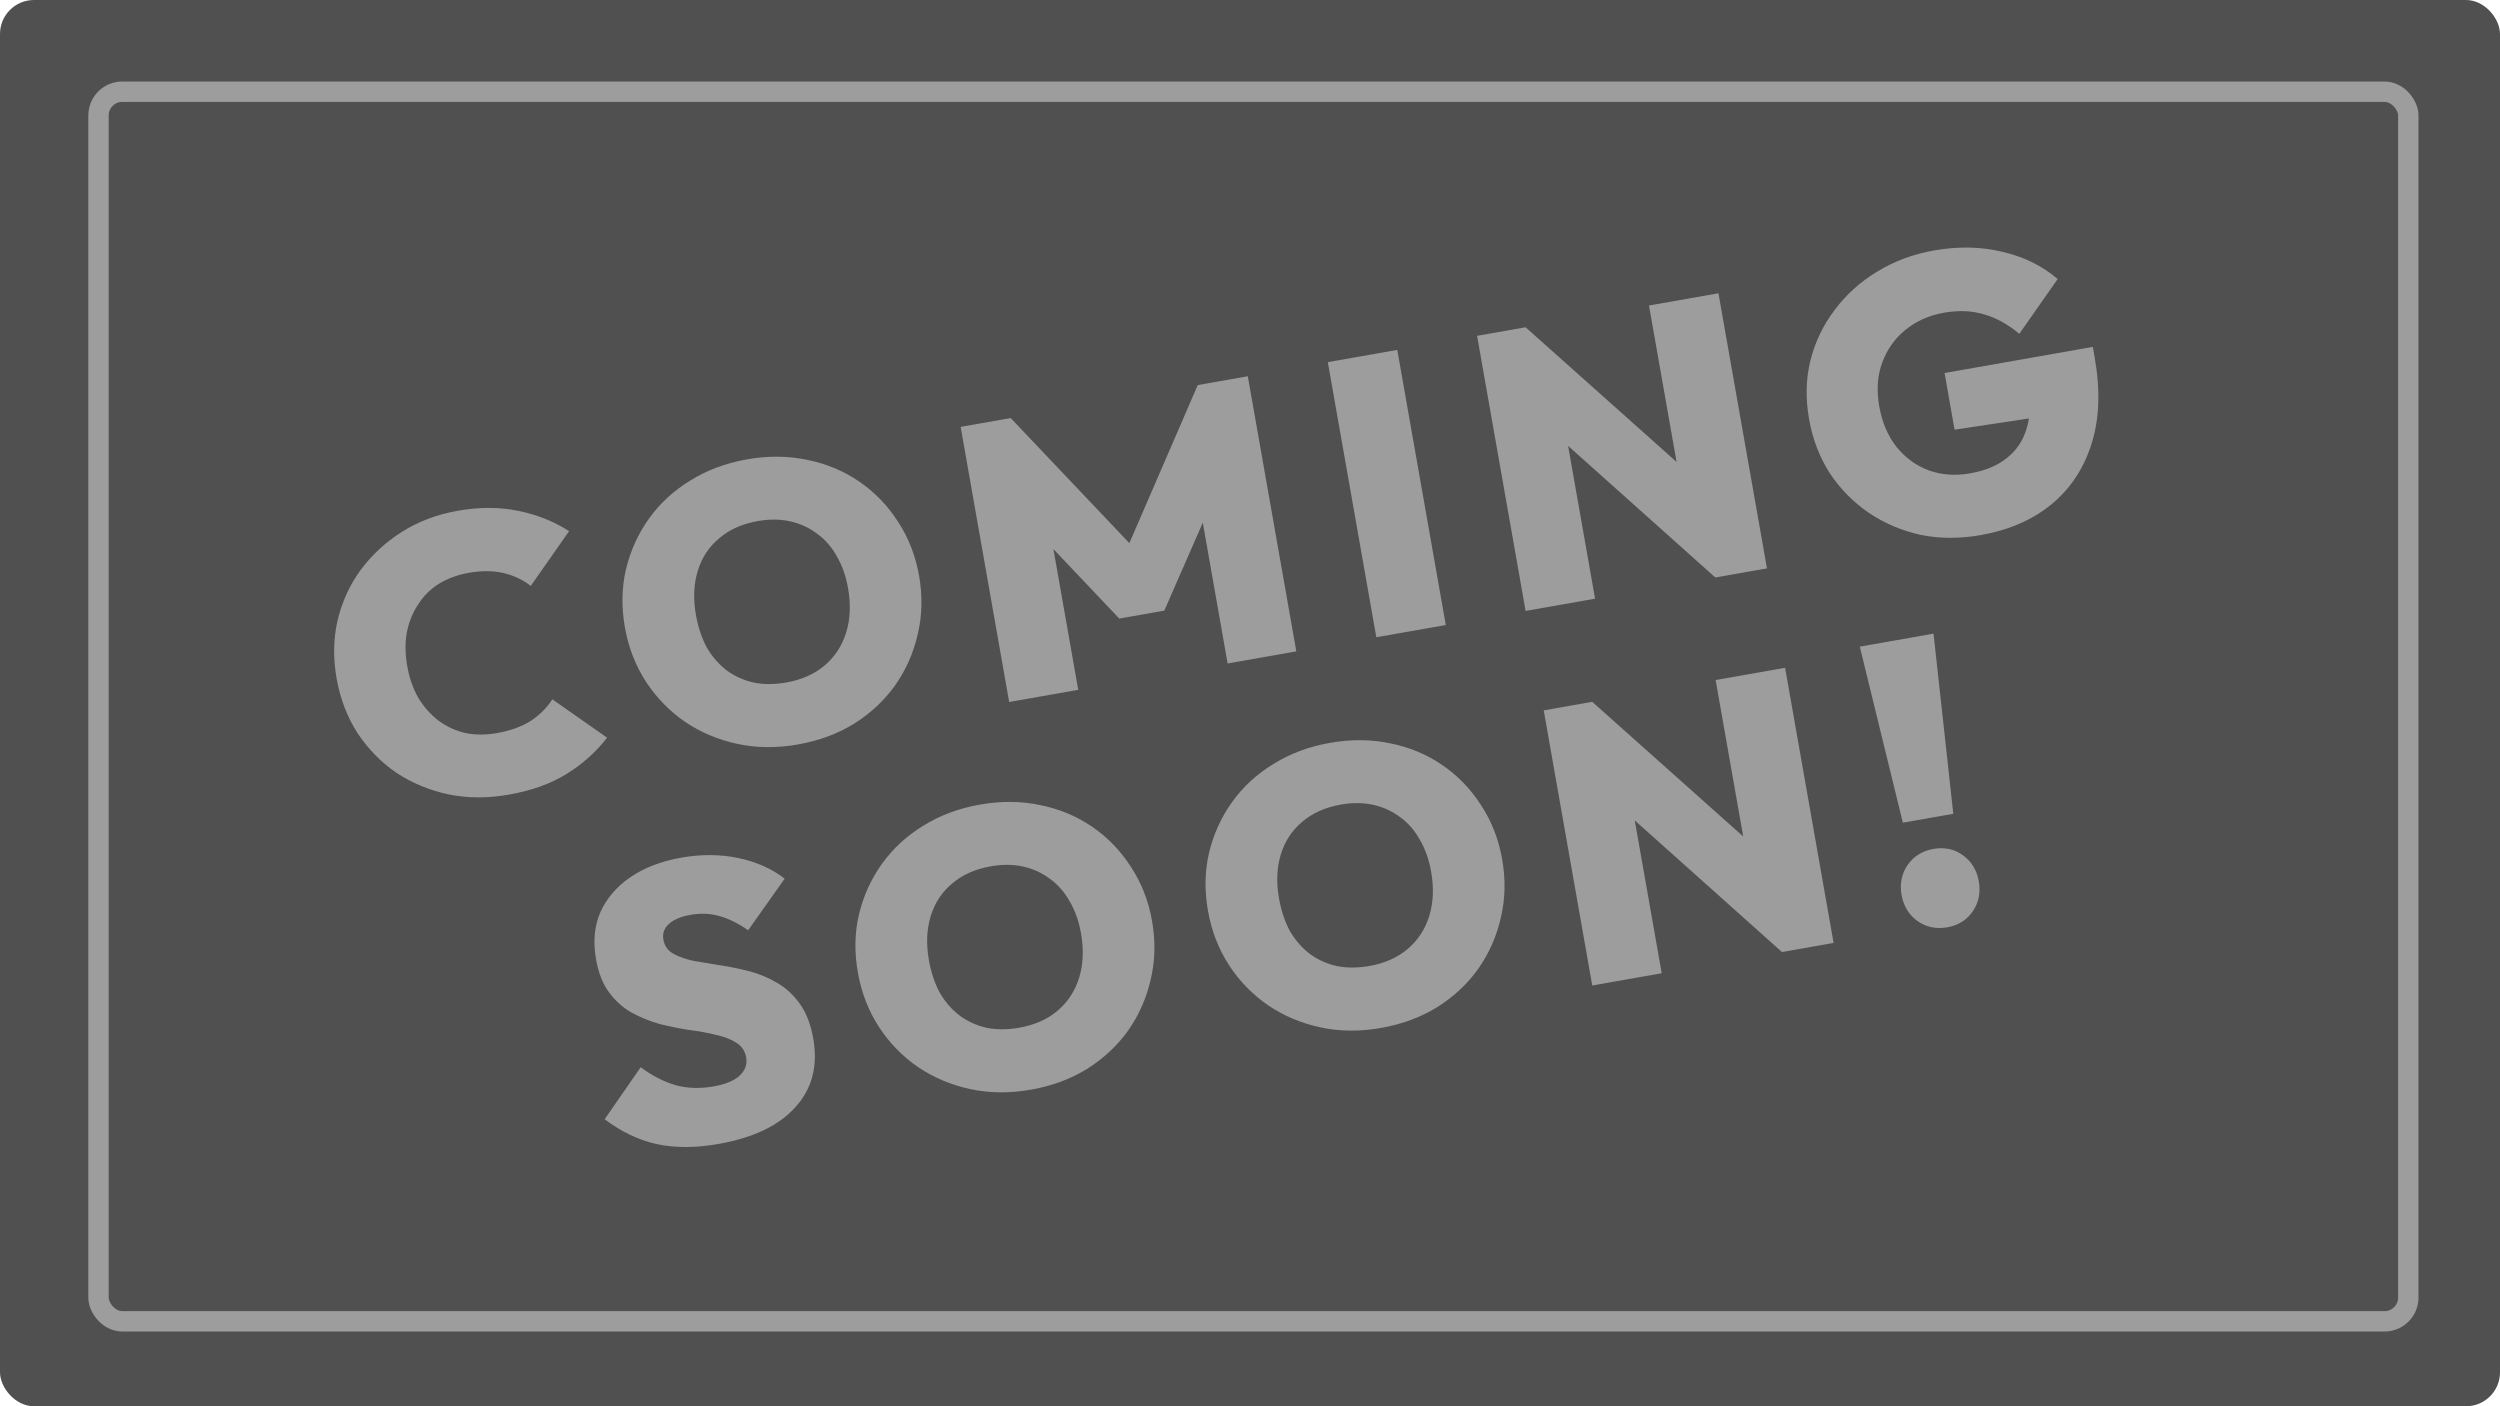 <svg width="368" height="207" viewBox="0 0 368 207" fill="none" xmlns="http://www.w3.org/2000/svg">
<rect width="368" height="207" rx="5" fill="#505050"/>
<rect x="14.5" y="13.5" width="340" height="181" rx="3.5" stroke="#9D9D9D" stroke-width="3"/>
<path d="M74.886 116.972C71.801 117.516 68.855 117.505 66.046 116.94C63.23 116.337 60.668 115.278 58.359 113.761C56.081 112.199 54.165 110.24 52.611 107.884C51.095 105.52 50.075 102.854 49.551 99.883C49.021 96.875 49.067 94.02 49.691 91.319C50.345 88.573 51.479 86.096 53.092 83.888C54.743 81.673 56.769 79.804 59.17 78.281C61.61 76.751 64.353 75.718 67.399 75.181C70.598 74.617 73.563 74.624 76.296 75.202C79.022 75.743 81.514 76.736 83.771 78.184L78.126 86.246C76.986 85.348 75.657 84.719 74.141 84.358C72.625 83.997 70.915 83.984 69.011 84.32C67.373 84.609 65.916 85.141 64.639 85.915C63.4 86.683 62.38 87.688 61.578 88.929C60.769 90.131 60.207 91.507 59.891 93.054C59.613 94.595 59.632 96.261 59.947 98.05C60.263 99.84 60.815 101.412 61.603 102.765C62.429 104.111 63.431 105.23 64.609 106.121C65.781 106.975 67.083 107.57 68.517 107.906C69.982 108.197 71.533 108.199 73.17 107.91C75.074 107.574 76.699 106.993 78.046 106.167C79.385 105.303 80.472 104.228 81.305 102.942L89.368 108.588C87.703 110.727 85.702 112.513 83.363 113.946C81.062 115.372 78.237 116.381 74.886 116.972ZM117.463 109.582C114.341 110.133 111.372 110.107 108.556 109.504C105.741 108.901 103.175 107.822 100.859 106.267C98.581 104.705 96.665 102.746 95.111 100.39C93.55 97.995 92.508 95.313 91.984 92.343C91.461 89.372 91.51 86.537 92.133 83.835C92.788 81.089 93.918 78.593 95.525 76.347C97.131 74.1 99.157 72.231 101.603 70.74C104.043 69.21 106.824 68.171 109.946 67.62C113.069 67.069 116.038 67.096 118.853 67.698C121.662 68.263 124.205 69.326 126.483 70.888C128.761 72.45 130.658 74.412 132.174 76.775C133.728 79.132 134.767 81.795 135.29 84.765C135.814 87.736 135.749 90.594 135.094 93.34C134.478 96.079 133.37 98.591 131.77 100.875C130.164 103.122 128.141 105.01 125.702 106.539C123.294 108.024 120.547 109.038 117.463 109.582ZM115.737 100.463C118.022 100.06 119.915 99.216 121.416 97.931C122.917 96.645 123.966 95.027 124.565 93.076C125.163 91.125 125.251 88.95 124.828 86.551C124.519 84.8 123.97 83.247 123.182 81.894C122.432 80.535 121.471 79.428 120.3 78.575C119.122 77.683 117.797 77.072 116.325 76.743C114.854 76.413 113.261 76.4 111.548 76.702C109.263 77.105 107.37 77.949 105.869 79.234C104.361 80.482 103.308 82.081 102.71 84.032C102.112 85.983 102.021 88.138 102.437 90.499C102.759 92.327 103.299 93.94 104.056 95.338C104.844 96.691 105.827 97.813 107.005 98.705C108.177 99.558 109.498 100.15 110.97 100.479C112.435 100.771 114.024 100.765 115.737 100.463ZM148.549 103.335L141.408 62.838L148.776 61.539L168.452 82.275L164.968 82.889L176.308 56.684L183.676 55.385L190.817 95.882L180.707 97.665L176.547 74.075L178.227 74.25L171.384 89.886L164.759 91.054L153.038 78.691L154.556 77.952L158.716 101.542L148.549 103.335ZM202.595 93.805L195.455 53.308L205.679 51.505L212.82 92.002L202.595 93.805ZM224.568 89.931L217.427 49.434L224.567 48.175L229.112 55.913L234.793 88.128L224.568 89.931ZM252.499 85.006L223.555 59.131L224.567 48.175L253.569 74.04L252.499 85.006ZM252.499 85.006L248.371 76.959L242.731 44.972L252.955 43.169L260.096 83.666L252.499 85.006ZM291.568 78.765C288.483 79.309 285.537 79.298 282.728 78.734C279.951 78.124 277.404 77.042 275.088 75.487C272.811 73.925 270.898 71.985 269.35 69.667C267.834 67.303 266.814 64.637 266.291 61.666C265.76 58.658 265.826 55.8 266.487 53.092C267.179 50.34 268.37 47.852 270.059 45.63C271.742 43.371 273.825 41.492 276.309 39.993C278.825 38.451 281.606 37.41 284.652 36.873C288.27 36.236 291.659 36.305 294.819 37.083C297.973 37.823 300.662 39.155 302.886 41.079L297.24 49.142C295.581 47.746 293.862 46.793 292.083 46.282C290.298 45.733 288.32 45.65 286.15 46.032C283.941 46.422 282.048 47.266 280.471 48.565C278.925 49.819 277.793 51.413 277.074 53.346C276.354 55.279 276.203 57.425 276.619 59.786C277.036 62.147 277.877 64.139 279.145 65.761C280.451 67.376 282.028 68.531 283.879 69.225C285.767 69.913 287.815 70.062 290.024 69.673C292.232 69.284 294.024 68.536 295.4 67.429C296.813 66.316 297.779 64.89 298.296 63.149C298.852 61.402 298.935 59.424 298.546 57.216L306.243 60.452L287.713 63.249L286.242 54.909L308.062 51.062L308.334 52.604C309.187 57.44 309.033 61.688 307.872 65.348C306.711 69.008 304.724 71.989 301.91 74.291C299.128 76.549 295.68 78.04 291.568 78.765ZM105.78 168.388C102.391 168.986 99.35 168.992 96.655 168.407C93.999 167.815 91.448 166.597 89.002 164.75L94.308 157.101C95.979 158.338 97.684 159.215 99.425 159.732C101.158 160.212 103.034 160.274 105.053 159.918C106.766 159.616 108.029 159.099 108.843 158.366C109.687 157.589 110.019 156.686 109.838 155.658C109.67 154.706 109.189 153.986 108.396 153.498C107.597 152.971 106.586 152.58 105.363 152.325C104.171 152.024 102.853 151.786 101.408 151.608C99.995 151.387 98.549 151.092 97.071 150.724C95.624 150.312 94.249 149.749 92.945 149.037C91.68 148.318 90.583 147.333 89.656 146.083C88.729 144.833 88.088 143.199 87.732 141.181C87.275 138.592 87.495 136.276 88.391 134.233C89.326 132.184 90.81 130.469 92.844 129.09C94.878 127.71 97.361 126.762 100.293 126.245C103.225 125.728 106.016 125.746 108.666 126.3C111.315 126.853 113.594 127.865 115.503 129.335L110.129 136.937C108.696 135.934 107.297 135.238 105.933 134.85C104.569 134.462 103.144 134.4 101.659 134.661C100.25 134.91 99.19 135.352 98.477 135.988C97.765 136.624 97.489 137.399 97.65 138.313C97.811 139.227 98.285 139.909 99.071 140.359C99.858 140.81 100.843 141.166 102.028 141.428C103.244 141.646 104.559 141.865 105.972 142.087C107.424 142.303 108.869 142.597 110.31 142.972C111.75 143.346 113.106 143.912 114.378 144.669C115.688 145.419 116.814 146.458 117.754 147.784C118.695 149.11 119.347 150.801 119.709 152.858C120.421 156.894 119.543 160.268 117.077 162.98C114.649 165.686 110.883 167.488 105.78 168.388ZM151.756 160.399C148.634 160.95 145.665 160.924 142.849 160.321C140.034 159.718 137.468 158.639 135.152 157.084C132.875 155.523 130.959 153.563 129.404 151.207C127.844 148.812 126.801 146.13 126.278 143.16C125.754 140.189 125.803 137.354 126.427 134.652C127.081 131.906 128.211 129.41 129.818 127.164C131.424 124.917 133.45 123.049 135.896 121.557C138.336 120.028 141.117 118.988 144.239 118.437C147.362 117.886 150.331 117.913 153.146 118.515C155.955 119.08 158.498 120.144 160.776 121.705C163.054 123.267 164.951 125.229 166.467 127.592C168.021 129.949 169.06 132.612 169.584 135.582C170.107 138.553 170.042 141.411 169.388 144.157C168.771 146.896 167.663 149.408 166.064 151.692C164.457 153.939 162.434 155.827 159.995 157.356C157.587 158.841 154.841 159.855 151.756 160.399ZM150.031 151.28C152.315 150.877 154.208 150.033 155.709 148.748C157.21 147.462 158.26 145.844 158.858 143.893C159.456 141.942 159.544 139.767 159.121 137.368C158.812 135.617 158.263 134.064 157.475 132.711C156.725 131.352 155.764 130.245 154.593 129.392C153.415 128.5 152.09 127.889 150.618 127.56C149.147 127.23 147.554 127.217 145.841 127.519C143.556 127.922 141.663 128.766 140.162 130.051C138.655 131.299 137.602 132.898 137.003 134.849C136.405 136.8 136.314 138.956 136.73 141.317C137.053 143.144 137.592 144.757 138.349 146.155C139.137 147.508 140.12 148.63 141.299 149.522C142.47 150.375 143.791 150.967 145.263 151.296C146.728 151.588 148.317 151.582 150.031 151.28ZM203.293 151.312C200.17 151.863 197.201 151.836 194.386 151.233C191.57 150.63 189.005 149.552 186.689 147.997C184.411 146.435 182.495 144.476 180.941 142.12C179.38 139.725 178.338 137.043 177.814 134.072C177.29 131.102 177.34 128.266 177.963 125.565C178.617 122.819 179.748 120.323 181.354 118.077C182.96 115.83 184.987 113.961 187.433 112.47C189.872 110.94 192.653 109.9 195.776 109.35C198.898 108.799 201.867 108.825 204.683 109.428C207.491 109.993 210.035 111.056 212.312 112.618C214.59 114.179 216.487 116.142 218.003 118.505C219.557 120.862 220.596 123.525 221.12 126.495C221.644 129.465 221.578 132.323 220.924 135.07C220.308 137.809 219.2 140.321 217.6 142.605C215.994 144.852 213.971 146.74 211.531 148.269C209.123 149.754 206.377 150.768 203.293 151.312ZM201.567 142.193C203.852 141.79 205.745 140.946 207.245 139.661C208.746 138.375 209.796 136.757 210.394 134.806C210.993 132.855 211.08 130.68 210.657 128.281C210.348 126.53 209.8 124.977 209.012 123.624C208.261 122.264 207.301 121.158 206.129 120.304C204.951 119.413 203.626 118.802 202.155 118.473C200.683 118.143 199.091 118.129 197.377 118.432C195.092 118.834 193.2 119.679 191.699 120.964C190.191 122.212 189.138 123.811 188.54 125.762C187.941 127.712 187.85 129.868 188.267 132.229C188.589 134.057 189.129 135.67 189.885 137.068C190.674 138.421 191.657 139.543 192.835 140.435C194.006 141.288 195.328 141.88 196.799 142.209C198.264 142.501 199.853 142.495 201.567 142.193ZM234.378 145.065L227.238 104.568L234.378 103.309L238.922 111.047L244.603 143.262L234.378 145.065ZM262.31 140.14L233.365 114.265L234.378 103.309L263.38 129.174L262.31 140.14ZM262.31 140.14L258.181 132.093L252.541 100.106L262.766 98.303L269.906 138.801L262.31 140.14ZM280.099 121.102L273.762 95.186L284.615 93.273L287.524 119.792L280.099 121.102ZM286.641 136.498C285.004 136.786 283.536 136.476 282.237 135.566C280.976 134.65 280.201 133.373 279.912 131.736C279.624 130.098 279.915 128.633 280.786 127.341C281.696 126.042 282.97 125.248 284.607 124.959C286.244 124.671 287.694 124.985 288.954 125.901C290.215 126.817 290.99 128.094 291.279 129.731C291.568 131.369 291.276 132.834 290.405 134.126C289.533 135.418 288.279 136.209 286.641 136.498Z" fill="#9D9D9D"/>
</svg>
